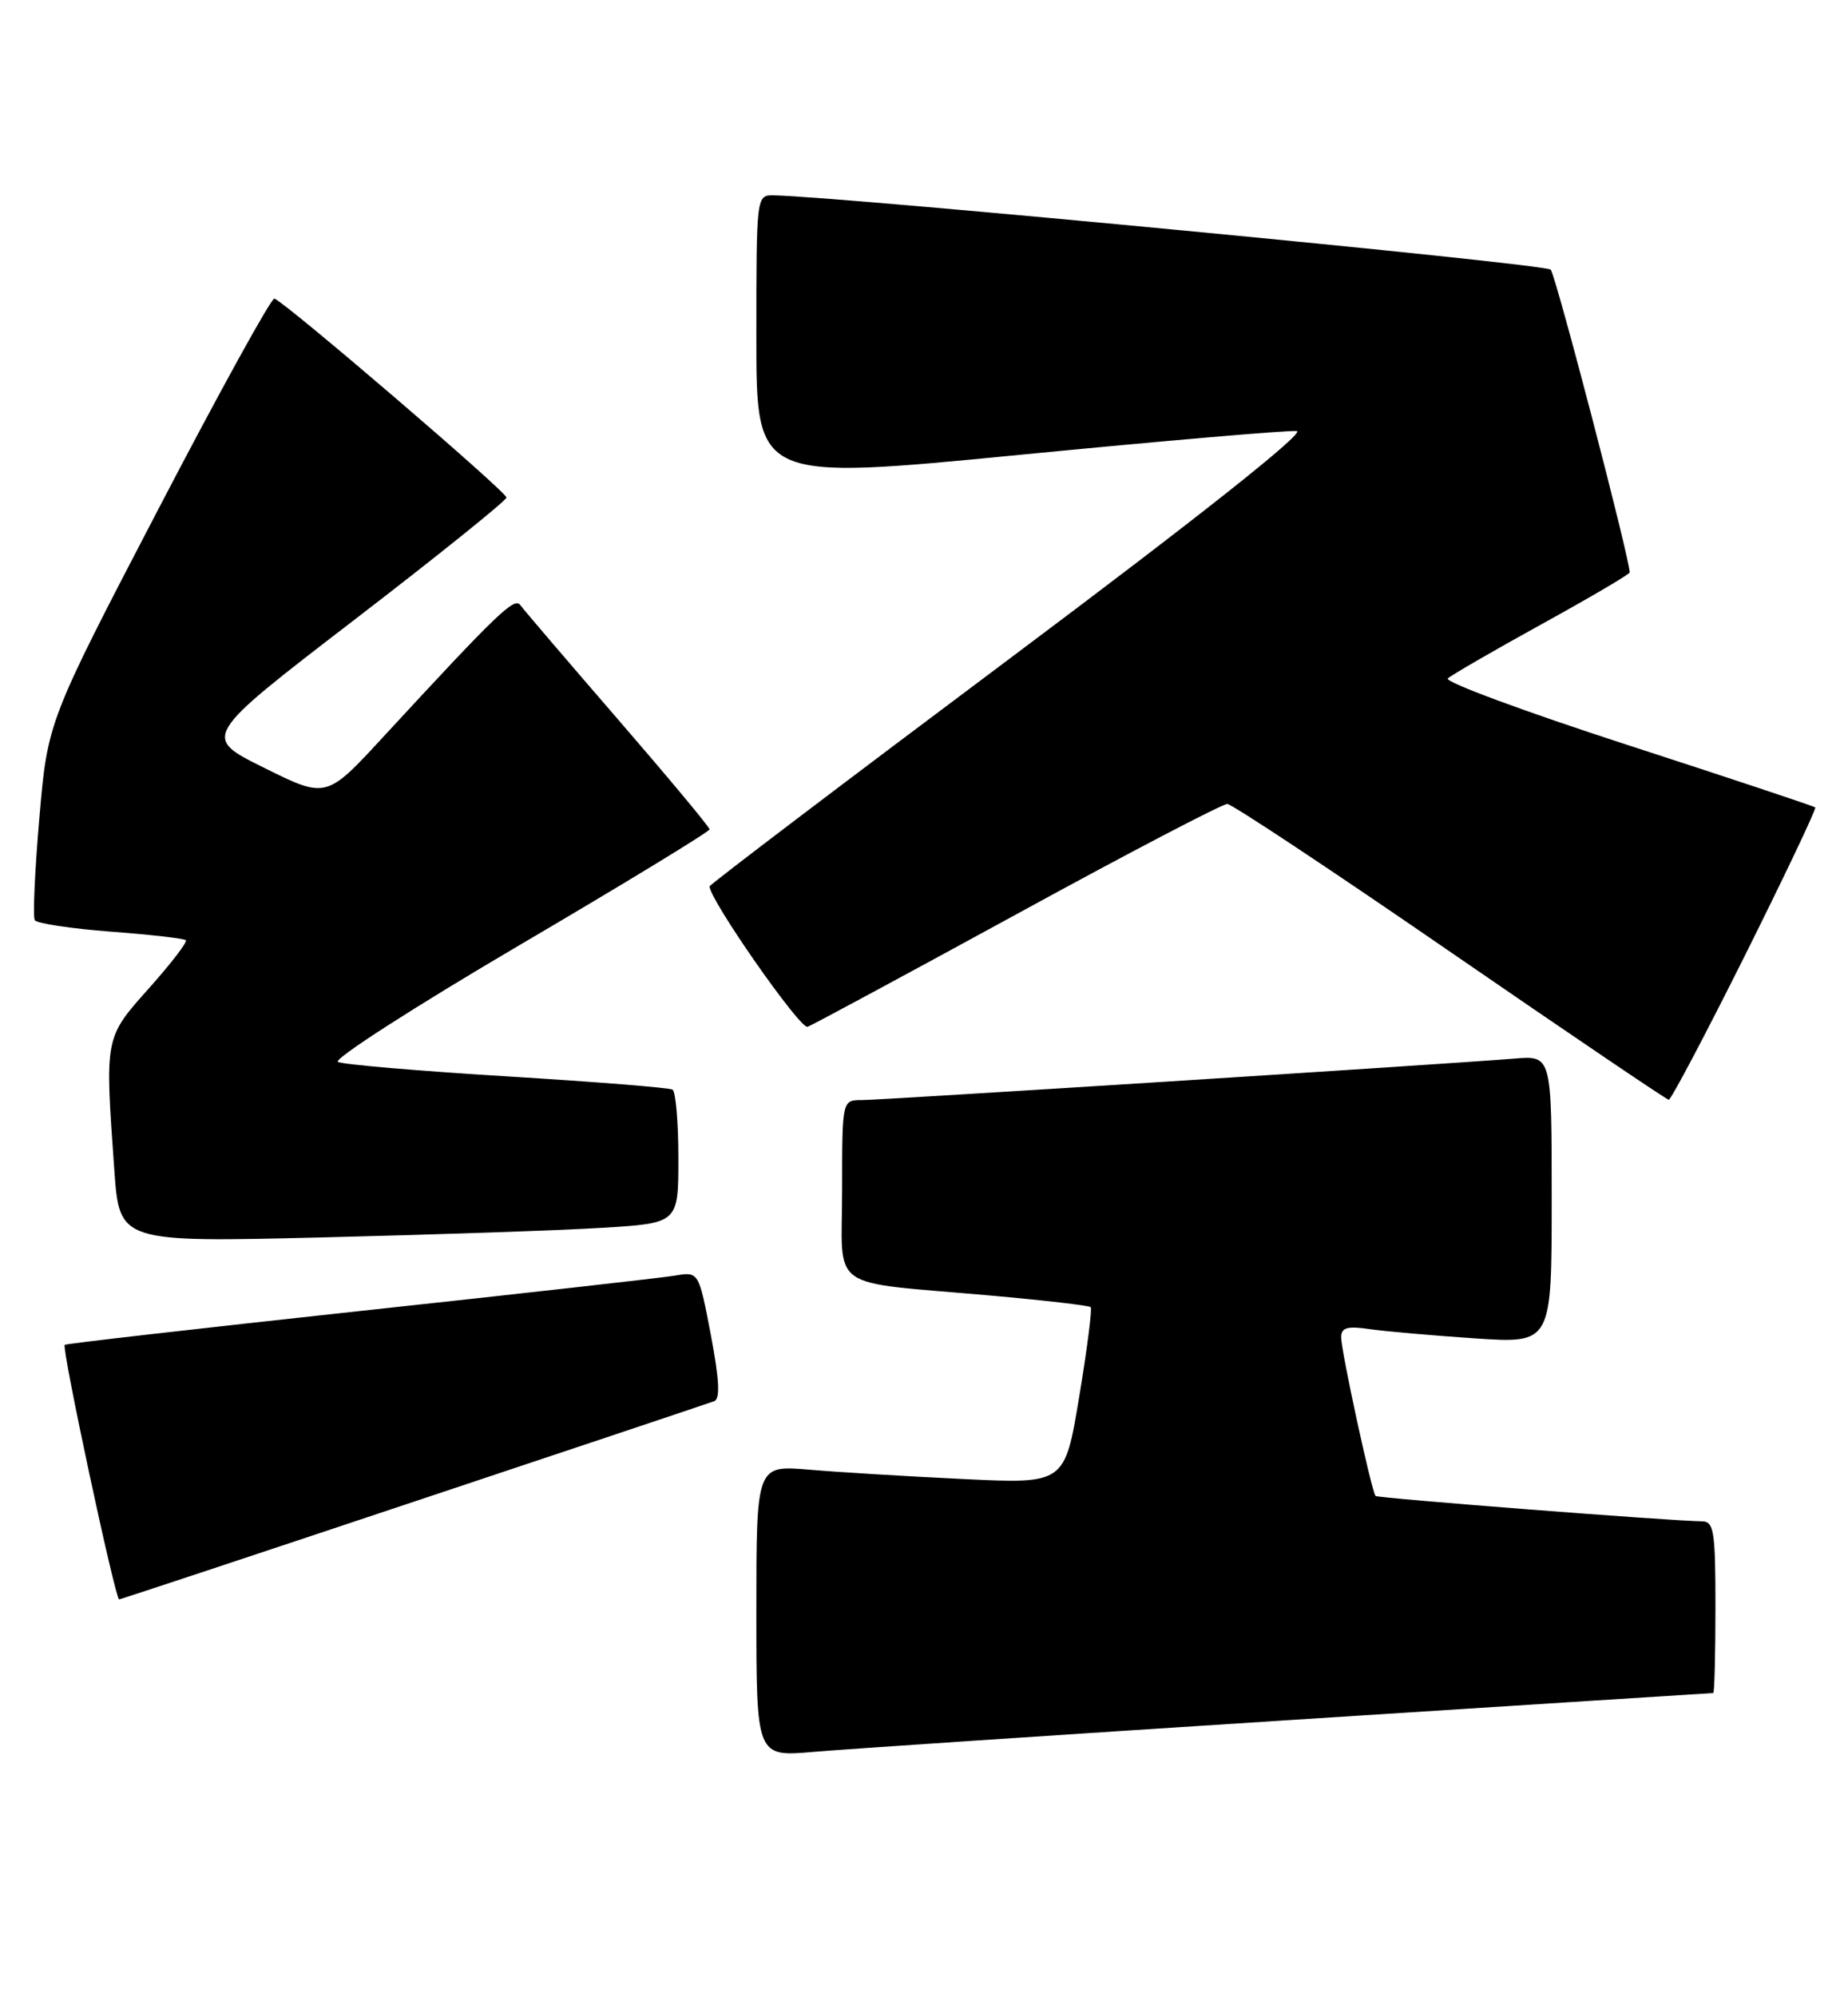 <?xml version="1.0" encoding="UTF-8" standalone="no"?>
<!DOCTYPE svg PUBLIC "-//W3C//DTD SVG 1.1//EN" "http://www.w3.org/Graphics/SVG/1.1/DTD/svg11.dtd" >
<svg xmlns="http://www.w3.org/2000/svg" xmlns:xlink="http://www.w3.org/1999/xlink" version="1.1" viewBox="0 0 237 256">
 <g >
 <path fill="currentColor"
d=" M 165.47 220.46 C 195.16 218.56 219.57 217.00 219.72 217.00 C 219.87 217.00 220.00 212.05 220.00 206.00 C 220.00 196.20 219.81 195.00 218.25 194.99 C 214.44 194.96 176.69 192.03 176.41 191.74 C 175.92 191.25 172.00 173.19 172.00 171.42 C 172.00 170.15 172.76 169.93 175.75 170.37 C 177.81 170.66 183.89 171.19 189.25 171.55 C 199.00 172.19 199.00 172.19 199.00 153.74 C 199.00 135.29 199.00 135.29 194.25 135.68 C 184.95 136.43 113.00 141.00 110.52 141.00 C 108.00 141.00 108.00 141.00 108.00 152.45 C 108.00 165.73 105.81 164.16 127.00 166.05 C 133.87 166.66 139.67 167.33 139.88 167.54 C 140.08 167.75 139.42 172.93 138.40 179.06 C 136.55 190.20 136.55 190.20 123.52 189.57 C 116.36 189.23 107.46 188.69 103.75 188.37 C 97.00 187.80 97.00 187.80 97.00 206.48 C 97.00 225.17 97.00 225.17 104.25 224.55 C 108.24 224.20 135.79 222.36 165.47 220.46 Z  M 53.01 192.50 C 73.63 185.63 91.00 179.82 91.60 179.59 C 92.38 179.30 92.25 176.82 91.16 171.08 C 89.61 162.98 89.61 162.98 86.56 163.50 C 84.88 163.78 66.64 165.83 46.03 168.05 C 25.43 170.28 8.45 172.22 8.30 172.37 C 7.88 172.78 14.78 205.00 15.28 205.00 C 15.42 205.00 32.40 199.38 53.01 192.50 Z  M 77.25 157.37 C 87.00 156.78 87.00 156.78 87.00 148.45 C 87.00 143.87 86.66 139.91 86.25 139.66 C 85.84 139.41 76.28 138.65 65.00 137.96 C 53.72 137.27 43.98 136.44 43.34 136.11 C 42.70 135.77 53.16 129.05 66.59 121.16 C 80.02 113.28 91.00 106.59 91.00 106.30 C 91.00 106.01 85.71 99.67 79.25 92.20 C 72.79 84.74 67.16 78.15 66.74 77.57 C 65.98 76.49 63.92 78.46 49.17 94.43 C 41.85 102.37 41.85 102.37 33.87 98.41 C 25.89 94.46 25.89 94.46 45.40 79.48 C 56.13 71.24 64.93 64.17 64.95 63.77 C 65.00 63.07 36.60 38.74 35.19 38.27 C 34.81 38.14 28.11 50.29 20.30 65.27 C 6.11 92.50 6.11 92.50 5.05 104.83 C 4.46 111.62 4.20 117.51 4.46 117.94 C 4.72 118.36 9.10 119.02 14.19 119.41 C 19.28 119.79 23.62 120.29 23.84 120.51 C 24.06 120.73 21.94 123.49 19.12 126.65 C 13.39 133.08 13.44 132.83 14.66 149.96 C 15.32 159.23 15.32 159.23 41.41 158.60 C 55.76 158.25 71.89 157.70 77.25 157.37 Z  M 223.82 122.39 C 228.93 112.15 232.97 103.64 232.80 103.49 C 232.64 103.33 221.78 99.72 208.68 95.47 C 195.57 91.22 185.22 87.39 185.68 86.96 C 186.13 86.53 191.56 83.39 197.75 79.98 C 203.94 76.57 209.00 73.60 209.00 73.37 C 209.00 71.57 199.53 35.29 198.87 34.56 C 198.19 33.81 108.07 25.20 99.25 25.04 C 97.00 25.00 97.00 25.00 97.00 43.30 C 97.00 61.59 97.00 61.59 130.75 58.30 C 149.31 56.49 165.32 55.12 166.31 55.25 C 167.45 55.41 153.63 66.35 129.56 84.36 C 108.35 100.23 91.00 113.39 91.00 113.61 C 91.00 115.32 102.63 131.97 103.57 131.61 C 104.23 131.36 116.36 124.82 130.54 117.08 C 144.71 109.33 156.80 103.02 157.40 103.05 C 158.01 103.07 170.88 111.60 186.00 122.01 C 201.12 132.41 213.73 140.94 214.01 140.96 C 214.29 140.98 218.71 132.62 223.82 122.39 Z "/>
</g>
</svg>